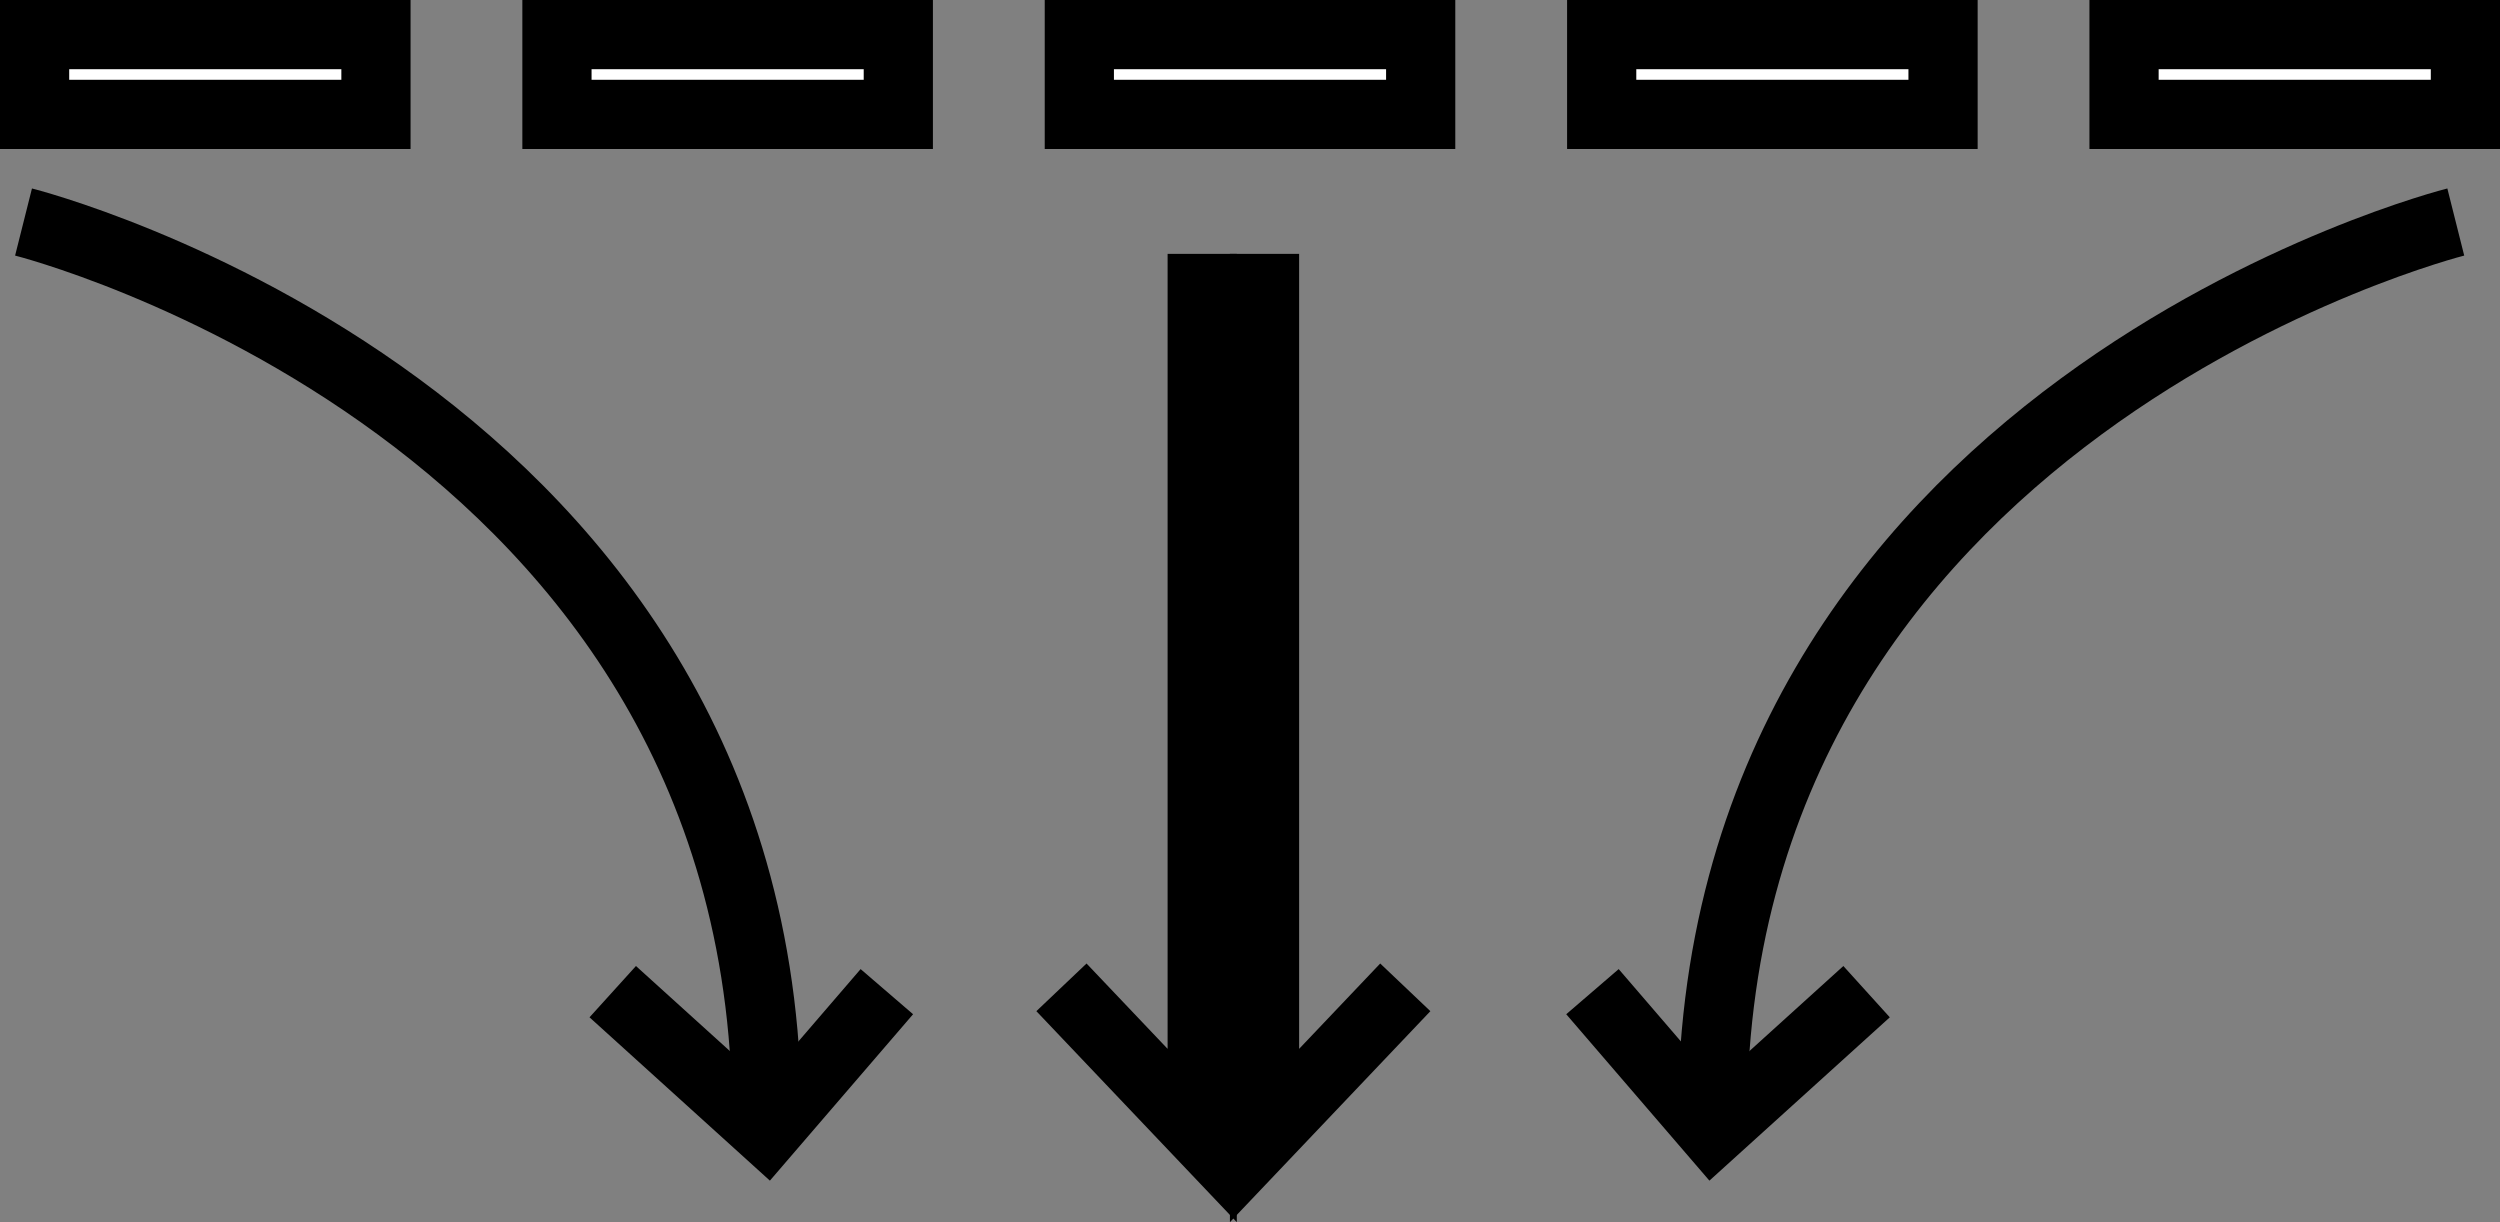 <?xml version="1.0" encoding="UTF-8" standalone="no"?>
<svg
   xmlns:dc="http://purl.org/dc/elements/1.1/"
   xmlns:cc="http://creativecommons.org/ns#"
   xmlns:rdf="http://www.w3.org/1999/02/22-rdf-syntax-ns#"
   xmlns:svg="http://www.w3.org/2000/svg"
   xmlns="http://www.w3.org/2000/svg"
   xmlns:sodipodi="http://sodipodi.sourceforge.net/DTD/sodipodi-0.dtd"
   xmlns:inkscape="http://www.inkscape.org/namespaces/inkscape"
   id="svg8"
   version="1.1"
   viewBox="0 0 180.633 88.305"
   height="88.305mm"
   width="180.633mm"
   sodipodi:docname="suctionTable.svg"
   inkscape:version="0.92.3 (2405546, 2018-03-11)">
  <rect x="0" y="0" width="180.633" height="88.305" fill="#808080" stroke="none"/>
  <sodipodi:namedview
     pagecolor="#ffffff"
     bordercolor="#666666"
     borderopacity="1"
     objecttolerance="10"
     gridtolerance="10"
     guidetolerance="10"
     inkscape:pageopacity="0"
     inkscape:pageshadow="2"
     inkscape:window-width="1918"
     inkscape:window-height="882"
     id="namedview20"
     showgrid="false"
     fit-margin-top="0"
     fit-margin-left="0"
     fit-margin-right="0"
     fit-margin-bottom="0"
     inkscape:zoom="0.75411659"
     inkscape:cx="464.82998"
     inkscape:cy="-21.914241"
     inkscape:window-x="0"
     inkscape:window-y="0"
     inkscape:window-maximized="1"
     inkscape:current-layer="svg8" />
  <defs
     id="defs2" />
  <rect
     style="fill:#ffffff;fill-opacity:1;stroke:#000000;stroke-width:5;stroke-miterlimit:4;stroke-dasharray:none;stroke-opacity:1"
     id="rect1366"
     width="24.664"
     height="5.765"
     x="40.242"
     y="2.5" />
  <rect
     style="fill:#ffffff;fill-opacity:1;stroke:#000000;stroke-width:5;stroke-miterlimit:4;stroke-dasharray:none;stroke-opacity:1"
     id="rect1366-7"
     width="24.664"
     height="5.765"
     x="77.985"
     y="2.5" />
  <rect
     style="fill:#ffffff;fill-opacity:1;stroke:#000000;stroke-width:5;stroke-miterlimit:4;stroke-dasharray:none;stroke-opacity:1"
     id="rect1366-5"
     width="24.664"
     height="5.765"
     x="2.5"
     y="2.5" />
  <rect
     style="fill:#ffffff;fill-opacity:1;stroke:#000000;stroke-width:5;stroke-miterlimit:4;stroke-dasharray:none;stroke-opacity:1"
     id="rect1366-3"
     width="24.664"
     height="5.765"
     x="115.727"
     y="2.5" />
  <rect
     style="fill:#ffffff;fill-opacity:1;stroke:#000000;stroke-width:5;stroke-miterlimit:4;stroke-dasharray:none;stroke-opacity:1"
     id="rect1366-56"
     width="24.664"
     height="5.765"
     x="153.469"
     y="2.5" />
  <g
     id="g5148"
     transform="translate(-37.629,-31.57)"
     style="stroke-width:5;stroke-miterlimit:4;stroke-dasharray:none">
    <path
       inkscape:connector-curvature="0"
       id="path5127"
       d="m 39.329,47.612 c 0,0 54.258,13.634 53.705,65.689"
       style="fill:none;stroke:#000000;stroke-width:5;stroke-linecap:butt;stroke-linejoin:miter;stroke-miterlimit:4;stroke-dasharray:none;stroke-opacity:1" />
    <path
       inkscape:connector-curvature="0"
       id="path5144"
       d="M 101.707,103.221 93.034,113.301 81.901,103.221"
       style="fill:none;stroke:#000000;stroke-width:5;stroke-linecap:butt;stroke-linejoin:miter;stroke-miterlimit:4;stroke-dasharray:none;stroke-opacity:1" />
  </g>
  <g
     id="g5154"
     transform="matrix(-1,0,0,1,216.767,-31.57)"
     style="stroke-width:5;stroke-miterlimit:4;stroke-dasharray:none">
    <path
       inkscape:connector-curvature="0"
       style="fill:none;stroke:#000000;stroke-width:5;stroke-linecap:butt;stroke-linejoin:miter;stroke-miterlimit:4;stroke-dasharray:none;stroke-opacity:1"
       d="m 39.329,47.612 c 0,0 54.258,13.634 53.705,65.689"
       id="path5150" />
    <path
       inkscape:connector-curvature="0"
       style="fill:none;stroke:#000000;stroke-width:5;stroke-linecap:butt;stroke-linejoin:miter;stroke-miterlimit:4;stroke-dasharray:none;stroke-opacity:1"
       d="M 101.707,103.221 93.034,113.301 81.901,103.221"
       id="path5152" />
  </g>
  <g
     id="g5167"
     transform="translate(-16.765,-30.813)"
     style="stroke-width:5;stroke-miterlimit:4;stroke-dasharray:none">
    <path
       inkscape:connector-curvature="0"
       id="path5156"
       d="m 108.131,49.156 v 63.701 l 10.171,-10.706"
       style="fill:none;stroke:#000000;stroke-width:5;stroke-linecap:butt;stroke-linejoin:miter;stroke-miterlimit:4;stroke-dasharray:none;stroke-opacity:1" />
  </g>
  <path
     inkscape:connector-curvature="0"
     id="path5169"
     d="M 86.863,18.343 V 82.044 L 76.693,71.338"
     style="fill:none;stroke:#000000;stroke-width:5;stroke-linecap:butt;stroke-linejoin:miter;stroke-miterlimit:4;stroke-dasharray:none;stroke-opacity:1" />
</svg>
